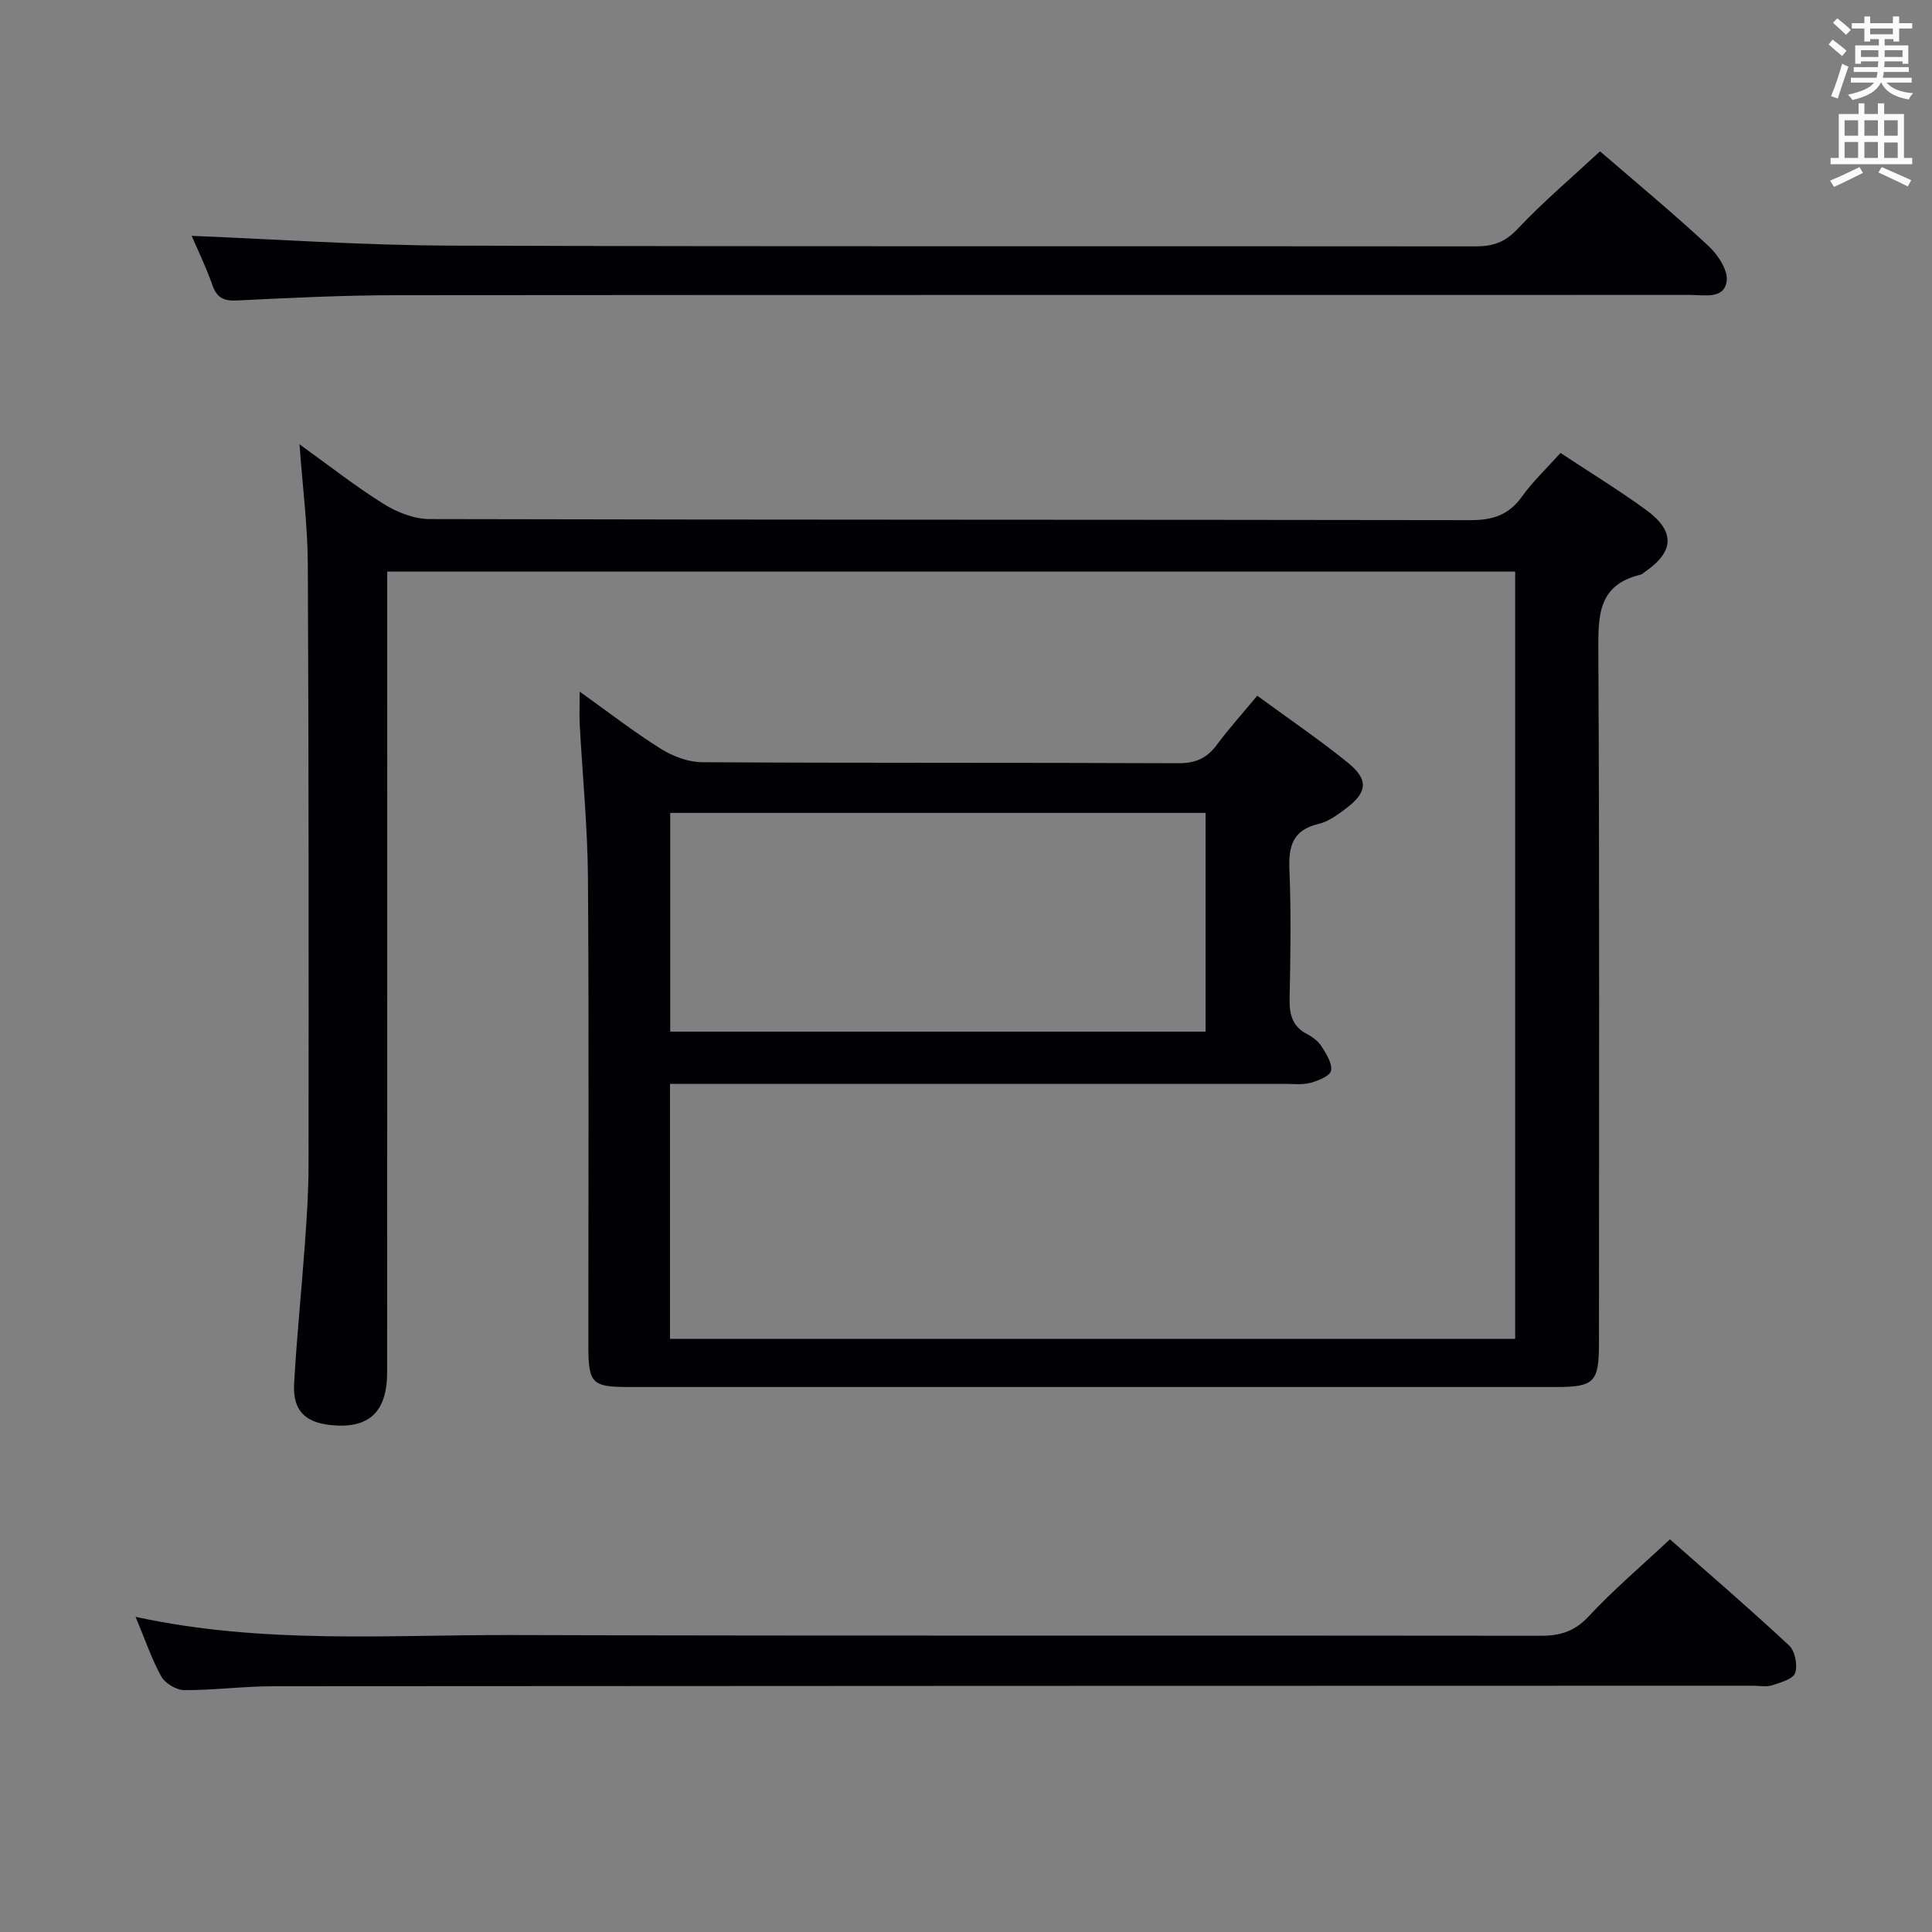 <svg enable-background="new 0 0 400 400" viewBox="0 0 400 400" xmlns="http://www.w3.org/2000/svg"><rect x="0" y="0" width="400" height="400" fill="#808080" stroke="none"/><g fill="#010105"><path d="m120.02 143.2c6.01 4.29 11.24 8.35 16.81 11.84 2.49 1.56 5.7 2.76 8.59 2.77 32.83.19 65.66.06 98.48.21 3.54.02 5.93-.99 8-3.77 2.56-3.44 5.44-6.64 8.4-10.21 6.48 4.75 12.81 9.05 18.73 13.84 4.39 3.55 4.1 6.18-.44 9.57-1.71 1.28-3.59 2.67-5.6 3.14-5.36 1.25-6.24 4.6-6.03 9.52.37 8.82.22 17.66.04 26.49-.07 3.26.44 5.83 3.57 7.47 1.15.6 2.35 1.49 3.03 2.56.98 1.54 2.26 3.51 1.98 5.04-.2 1.09-2.66 2.09-4.27 2.52-1.72.45-3.64.21-5.47.21-40.33.01-80.65.01-120.98.01-1.95 0-3.89 0-6.14 0v52.78h174.98c0-53 0-105.76 0-158.85-77.68 0-155.25 0-233.53 0v5.78c0 53.33.01 106.65-.02 159.98 0 8.29-3.8 11.76-11.67 10.95-5.34-.55-7.89-3.08-7.59-8.53.55-9.79 1.56-19.54 2.26-29.32.38-5.3.73-10.63.73-15.94.03-41.49.05-82.99-.15-124.48-.04-7.93-1.07-15.86-1.72-24.79 6.18 4.44 11.6 8.72 17.43 12.35 2.77 1.73 6.32 3.12 9.52 3.13 71.82.17 143.65.1 215.47.22 4.56.01 7.91-1.02 10.64-4.83 2.29-3.21 5.23-5.97 8.02-9.08 6.1 4.03 12.04 7.67 17.66 11.75 6.15 4.47 5.93 8.7-.24 12.9-.28.19-.52.48-.83.55-8.9 2.08-8.8 8.57-8.76 15.98.26 47.66.13 95.32.13 142.98 0 8.3-.91 9.23-9.08 9.23-63.82 0-127.65 0-191.47 0-8.07 0-8.69-.63-8.69-8.93 0-32.16.14-64.32-.08-96.49-.08-10.62-1.14-21.23-1.71-31.85-.09-1.94 0-3.88 0-6.7zm18.74 25.1v45.29h110.84c0-15.32 0-30.23 0-45.29-37.08 0-73.82 0-110.84 0z"/><path d="m28.07 334.75c26.45 5.74 52.28 3.69 77.99 3.77 70.96.21 141.93.05 212.89.15 4.08.01 7.06-.89 9.98-4.03 5.08-5.46 10.81-10.32 16.81-15.94 7.86 6.93 16.41 14.28 24.65 21.95 1.24 1.15 1.83 4.1 1.28 5.72-.43 1.27-3.04 1.99-4.8 2.56-1.21.38-2.64.08-3.97.08-102.11.02-204.23.03-306.34.11-6.14 0-12.28.83-18.41.8-1.63-.01-3.95-1.39-4.75-2.81-2-3.6-3.32-7.57-5.33-12.36z"/><path d="m331.27 31.33c7.17 6.19 14.99 12.68 22.43 19.57 1.96 1.81 4.11 5.07 3.79 7.32-.54 3.79-4.63 2.84-7.53 2.84-89.32.02-178.64-.02-267.96.06-10.98.01-21.96.55-32.93 1.09-2.8.14-4.18-.57-5.12-3.25-1.36-3.86-3.17-7.57-4.27-10.13 17.57.7 35.45 1.96 53.34 2.02 70.82.24 141.65.08 212.47.16 3.55 0 6.07-.83 8.65-3.55 5.24-5.56 11.09-10.53 17.13-16.13z"/></g><path d="m378.6 9.2.8-1c.9.7 1.9 1.4 2.9 2.3l-.9 1.1c-1.1-.9-2-1.7-2.8-2.4zm.5 10.7c.9-2.1 1.6-4.3 2.3-6.7.4.2.8.4 1.3.6-.7 2.1-1.5 4.3-2.2 6.6zm.4-15.2.9-.9c1 .8 2 1.6 2.8 2.4l-1 1c-1-.9-1.9-1.8-2.7-2.5zm12.5-1.3h1.2v1.4h2.7v1.1h-2.7v2.7h-1.2v-.5h-1.8v1.3h4.9v3.8h-1.2v-.5h-3.7c0 .4-.1.9-.1 1.2h5.1v1h-5.2c0 .5-.1.9-.2 1.2h6v1h-5.2c1.1 1.3 2.9 2 5.5 2.2-.4.4-.7.8-.9 1.3-2.9-.5-4.8-1.6-5.7-3.5h-.1c-.8 1.7-2.7 2.9-5.9 3.6-.2-.4-.6-.8-.9-1.1 2.8-.6 4.6-1.4 5.4-2.5h-4.8v-1h5.3c.1-.3.2-.7.2-1.2h-4.9v-1h5c0-.4 0-.8.1-1.2h-3.6v.5h-1.2v-3.8h4.9v-1.3h-1.8v.5h-1.2v-2.7h-2.6v-1.1h2.6v-1.4h1.2v1.4h4.7v-1.4zm-6.7 8.4h3.6c0-.4 0-.9 0-1.4h-3.6zm1.9-4.7h4.7v-1.2h-4.7zm6.7 3.3h-3.7v1.4h3.7z" fill="#fafbfa"/><path d="m384.7 21.4h1.3v2.2h2.8v-2.2h1.3v2.2h4.1v9.1h1.7v1.3h-16.9v-1.3h1.7v-9.1h4.1v-2.2zm.3 13.2.7 1.2c-1.8.9-3.8 1.9-6 2.9-.2-.4-.5-.8-.8-1.3 2.4-1 4.4-2 6.1-2.8zm-3.1-6.5h2.8v-3.2h-2.8zm0 4.6h2.8v-3.3h-2.8zm4.1-4.6h2.8v-3.2h-2.8zm0 4.6h2.8v-3.3h-2.8zm3.6 1.9c2.1.9 4.1 1.8 6.1 2.7l-.7 1.3c-2.2-1.1-4.2-2-6.1-2.9zm3.3-9.7h-2.8v3.2h2.8zm-2.8 7.8h2.8v-3.2h-2.8z" fill="#fafbfa"/></svg>